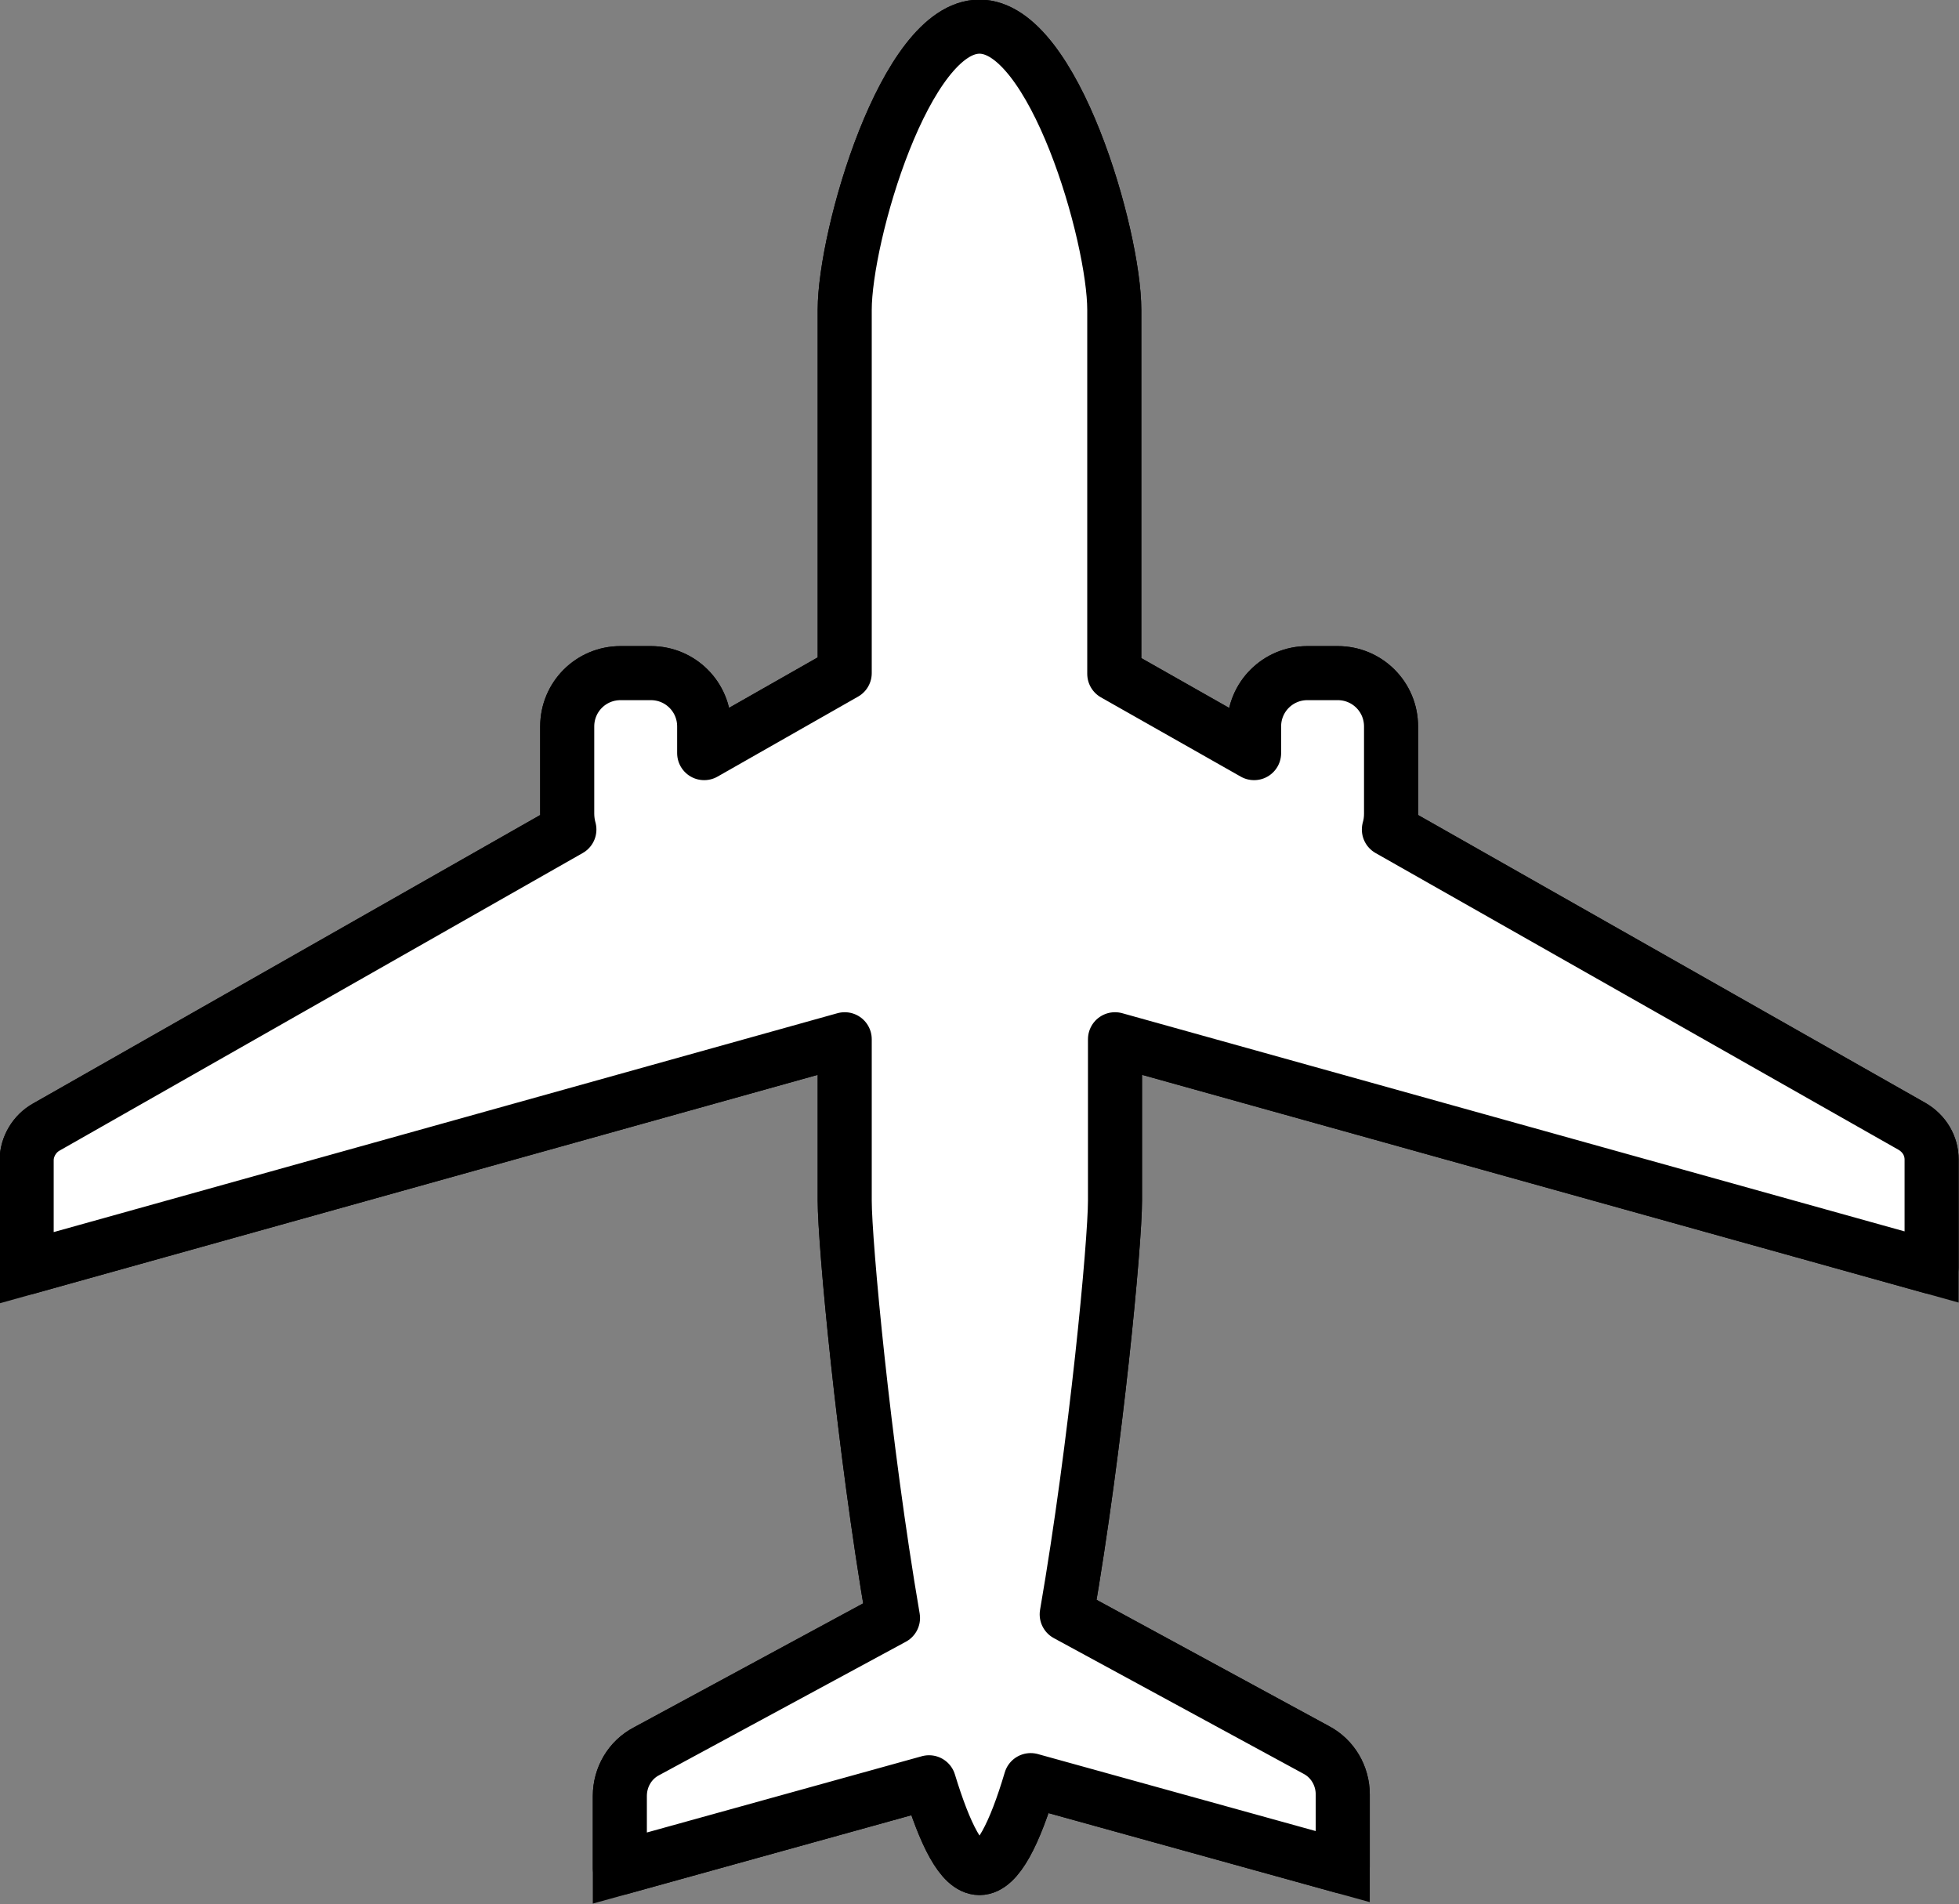 <?xml version="1.0" encoding="UTF-8"?><svg id="Layer_2" xmlns="http://www.w3.org/2000/svg" viewBox="0 0 27.18 26.42"><rect x="0" y="0" width="27.18" height="26.42" fill="#808080" stroke="none"/><defs><style>.cls-1{fill:#fff;stroke-linejoin:round;}.cls-1,.cls-2{stroke:#000;stroke-width:.75px;}.cls-2{fill:#8fffab;stroke-miterlimit:10;}</style></defs><g id="Small"><path class="cls-2" d="M15.47,14.42l11.33,3.16v-1.49c0-.19-.1-.36-.27-.46l-7.26-4.12c.02-.07.03-.14.03-.22v-1.21c0-.41-.33-.74-.74-.74h-.42c-.41,0-.74.33-.74.74v.37l-1.94-1.1v-5.05c0-1.03-.84-3.93-1.87-3.93h0c-1.03,0-1.87,2.9-1.87,3.93v5.04l-1.95,1.11v-.37c0-.41-.33-.74-.74-.74h-.42c-.41,0-.74.33-.74.74v1.21c0,.07.01.15.03.22L.64,15.64c-.16.09-.27.27-.27.46v1.49l11.35-3.17v2.24c0,.58.26,3.4.67,5.79l-3.42,1.85c-.23.12-.37.36-.37.62v1l4.29-1.19c.22.72.45,1.19.7,1.19h0c.25,0,.49-.48.71-1.22l4.33,1.2v-1c0-.26-.14-.5-.37-.62l-3.46-1.88c.41-2.37.67-5.16.67-5.74v-2.24Z"/><path class="cls-1" d="M15.47,14.42l11.33,3.16v-1.49c0-.19-.1-.36-.27-.46l-7.26-4.12c.02-.07.03-.14.03-.22v-1.21c0-.41-.33-.74-.74-.74h-.42c-.41,0-.74.33-.74.74v.37l-1.94-1.1v-5.05c0-1.03-.84-3.93-1.87-3.93h0c-1.03,0-1.87,2.9-1.87,3.93v5.04l-1.95,1.11v-.37c0-.41-.33-.74-.74-.74h-.42c-.41,0-.74.33-.74.74v1.21c0,.07.01.15.03.22L.64,15.64c-.16.09-.27.27-.27.46v1.49l11.35-3.17v2.24c0,.58.26,3.4.67,5.79l-3.42,1.85c-.23.12-.37.36-.37.62v1l4.29-1.19c.22.72.45,1.19.7,1.19h0c.25,0,.49-.48.71-1.22l4.33,1.2v-1c0-.26-.14-.5-.37-.62l-3.46-1.88c.41-2.37.67-5.16.67-5.74v-2.24Z"/></g></svg>